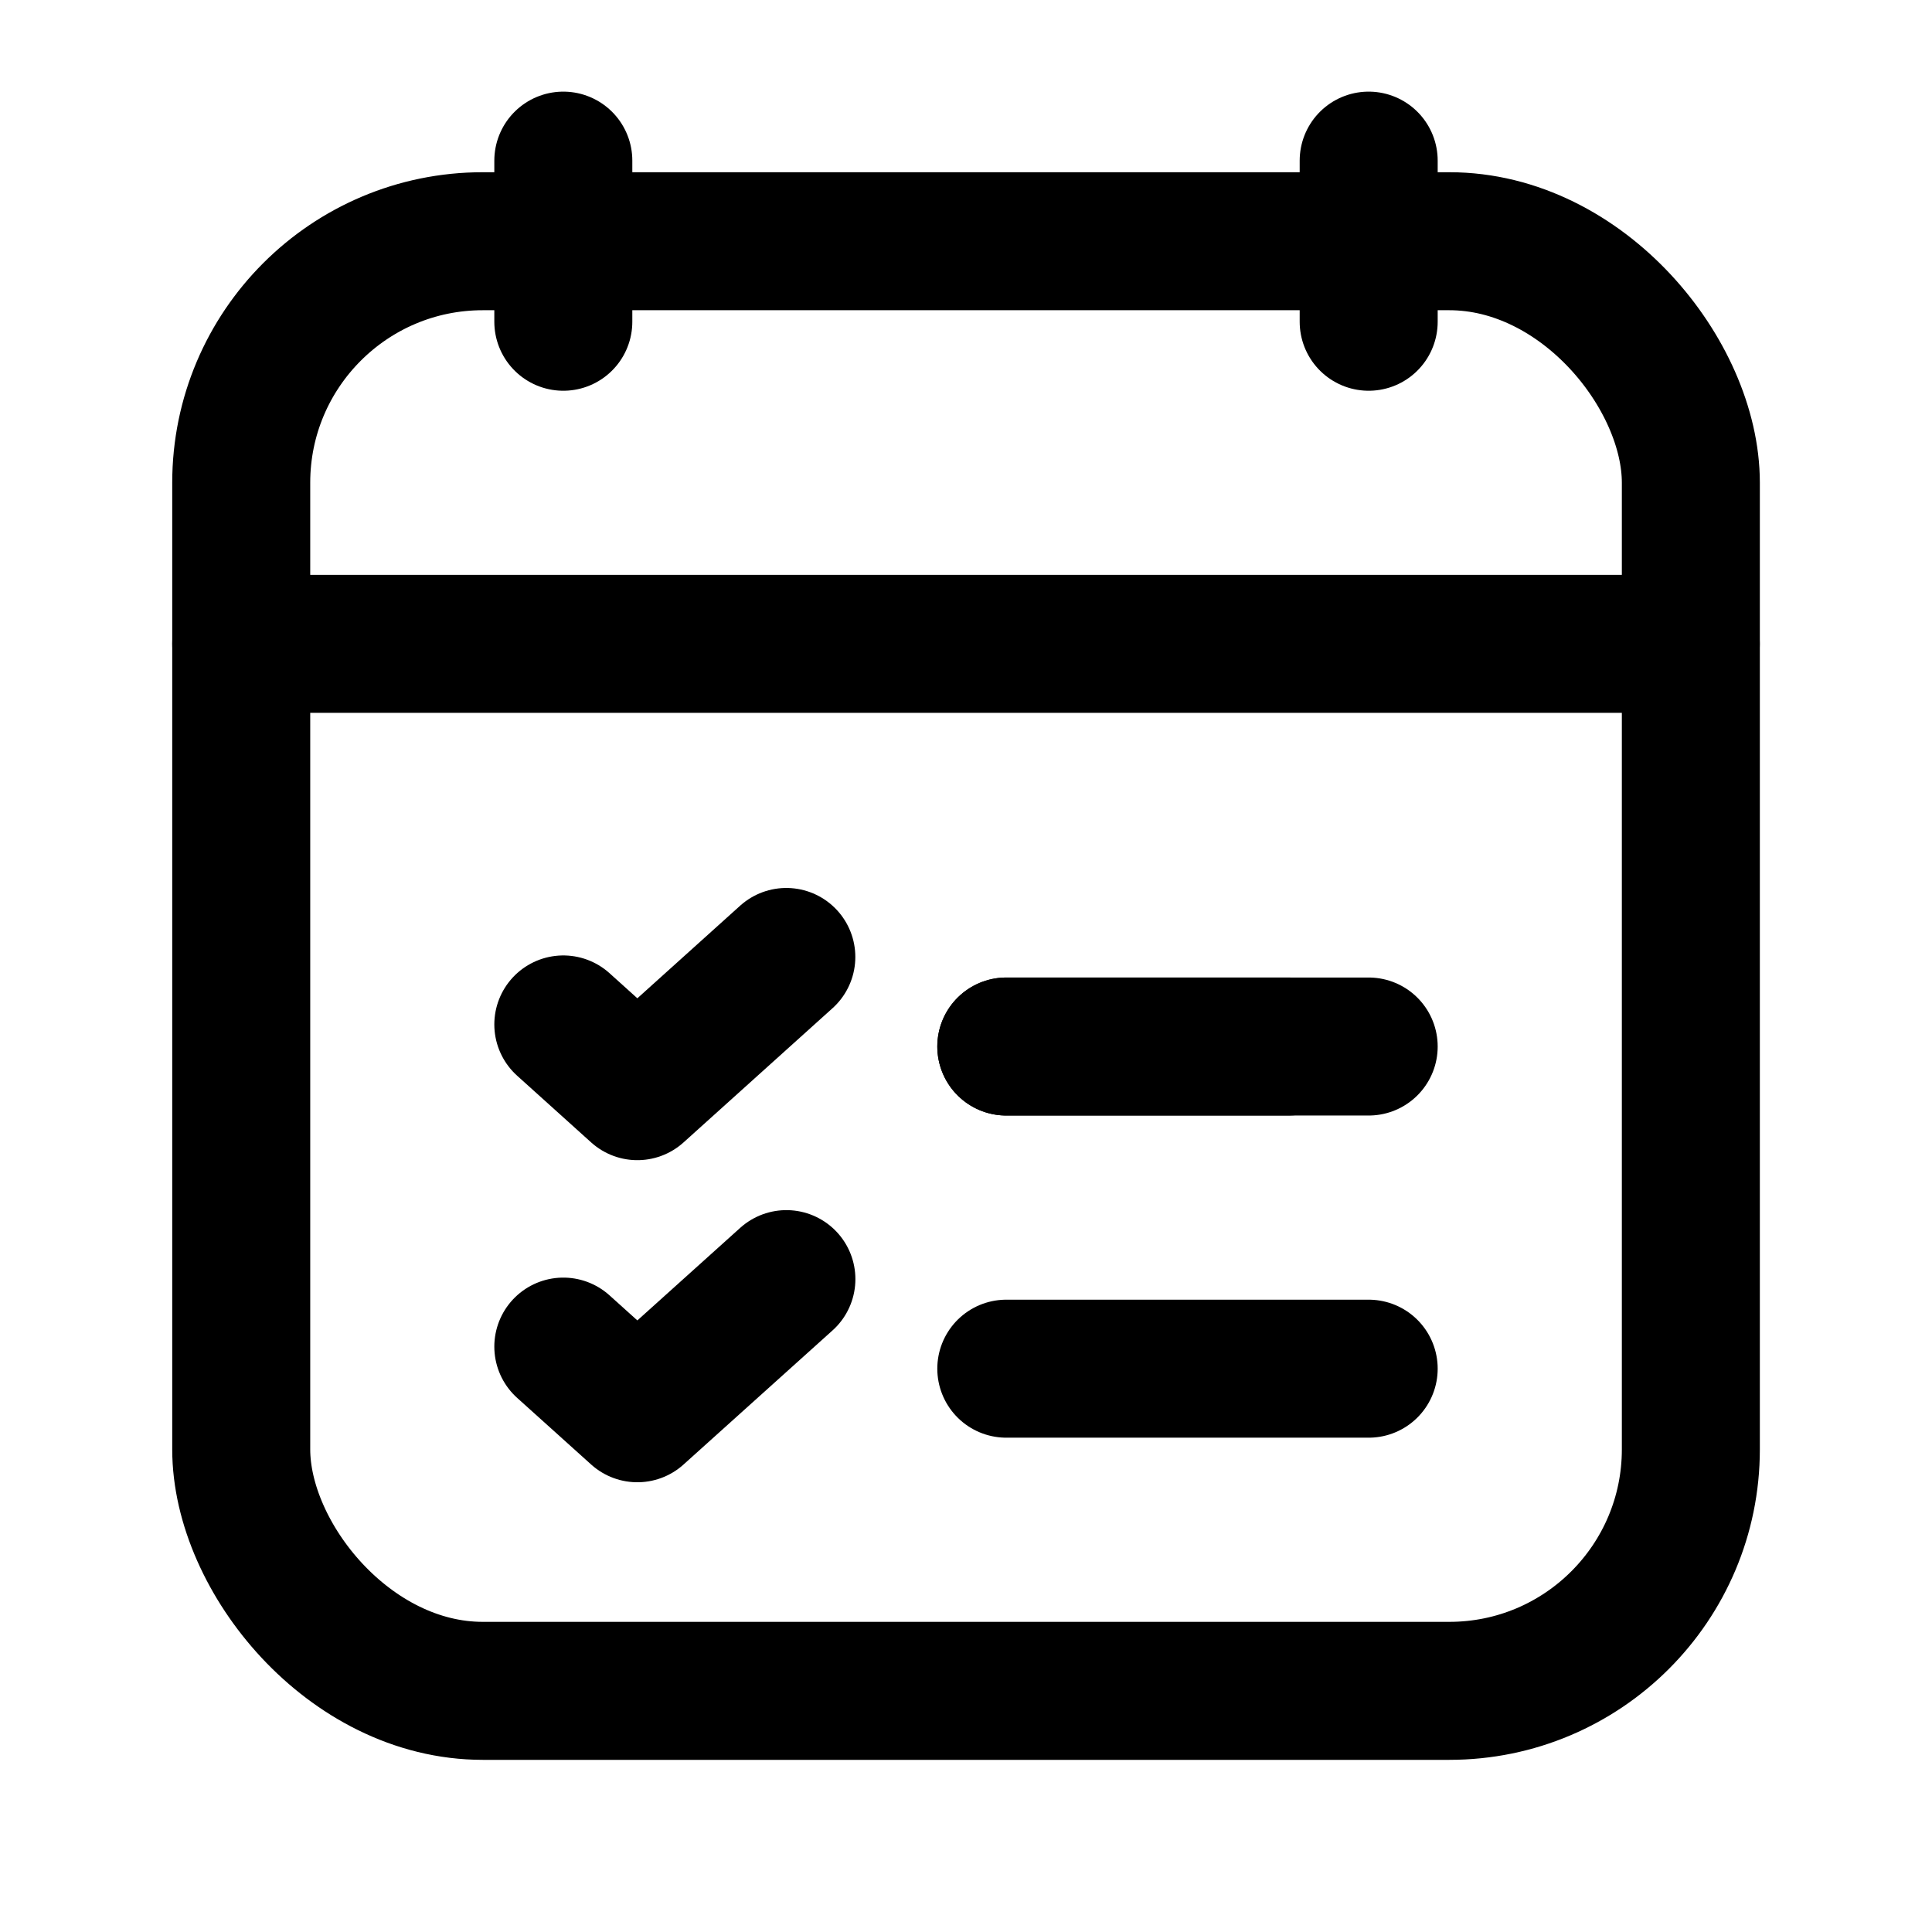 <svg width="28" height="28" viewBox="0 0 28 28" fill="none" xmlns="http://www.w3.org/2000/svg">
<path d="M14.584 15.167H18.669" stroke="currentColor" stroke-width="2" stroke-linecap="round" stroke-linejoin="round"/>
<path d="M14.584 15.167H19.836" stroke="currentColor" stroke-width="2" stroke-linecap="round" stroke-linejoin="round"/>
<rect x="3.496" y="3.496" width="21.009" height="21.009" rx="3.5" stroke="currentColor" stroke-width="2" stroke-linecap="round" stroke-linejoin="round"/>
<path d="M24.504 9.331H3.496" stroke="currentColor" stroke-width="2" stroke-linecap="round" stroke-linejoin="round"/>
<path d="M8.164 2.328V4.663" stroke="currentColor" stroke-width="2" stroke-linecap="round" stroke-linejoin="round"/>
<path d="M19.836 2.328V4.663" stroke="currentColor" stroke-width="2" stroke-linecap="round" stroke-linejoin="round"/>
<path d="M8.164 14.847L9.237 15.814L11.396 13.869" stroke="currentColor" stroke-width="2" stroke-linecap="round" stroke-linejoin="round"/>
<path d="M14.584 19.836H19.836" stroke="currentColor" stroke-width="2" stroke-linecap="round" stroke-linejoin="round"/>
<path d="M8.164 19.516L9.237 20.482L11.397 18.538" stroke="currentColor" stroke-width="2" stroke-linecap="round" stroke-linejoin="round"/>
</svg>
